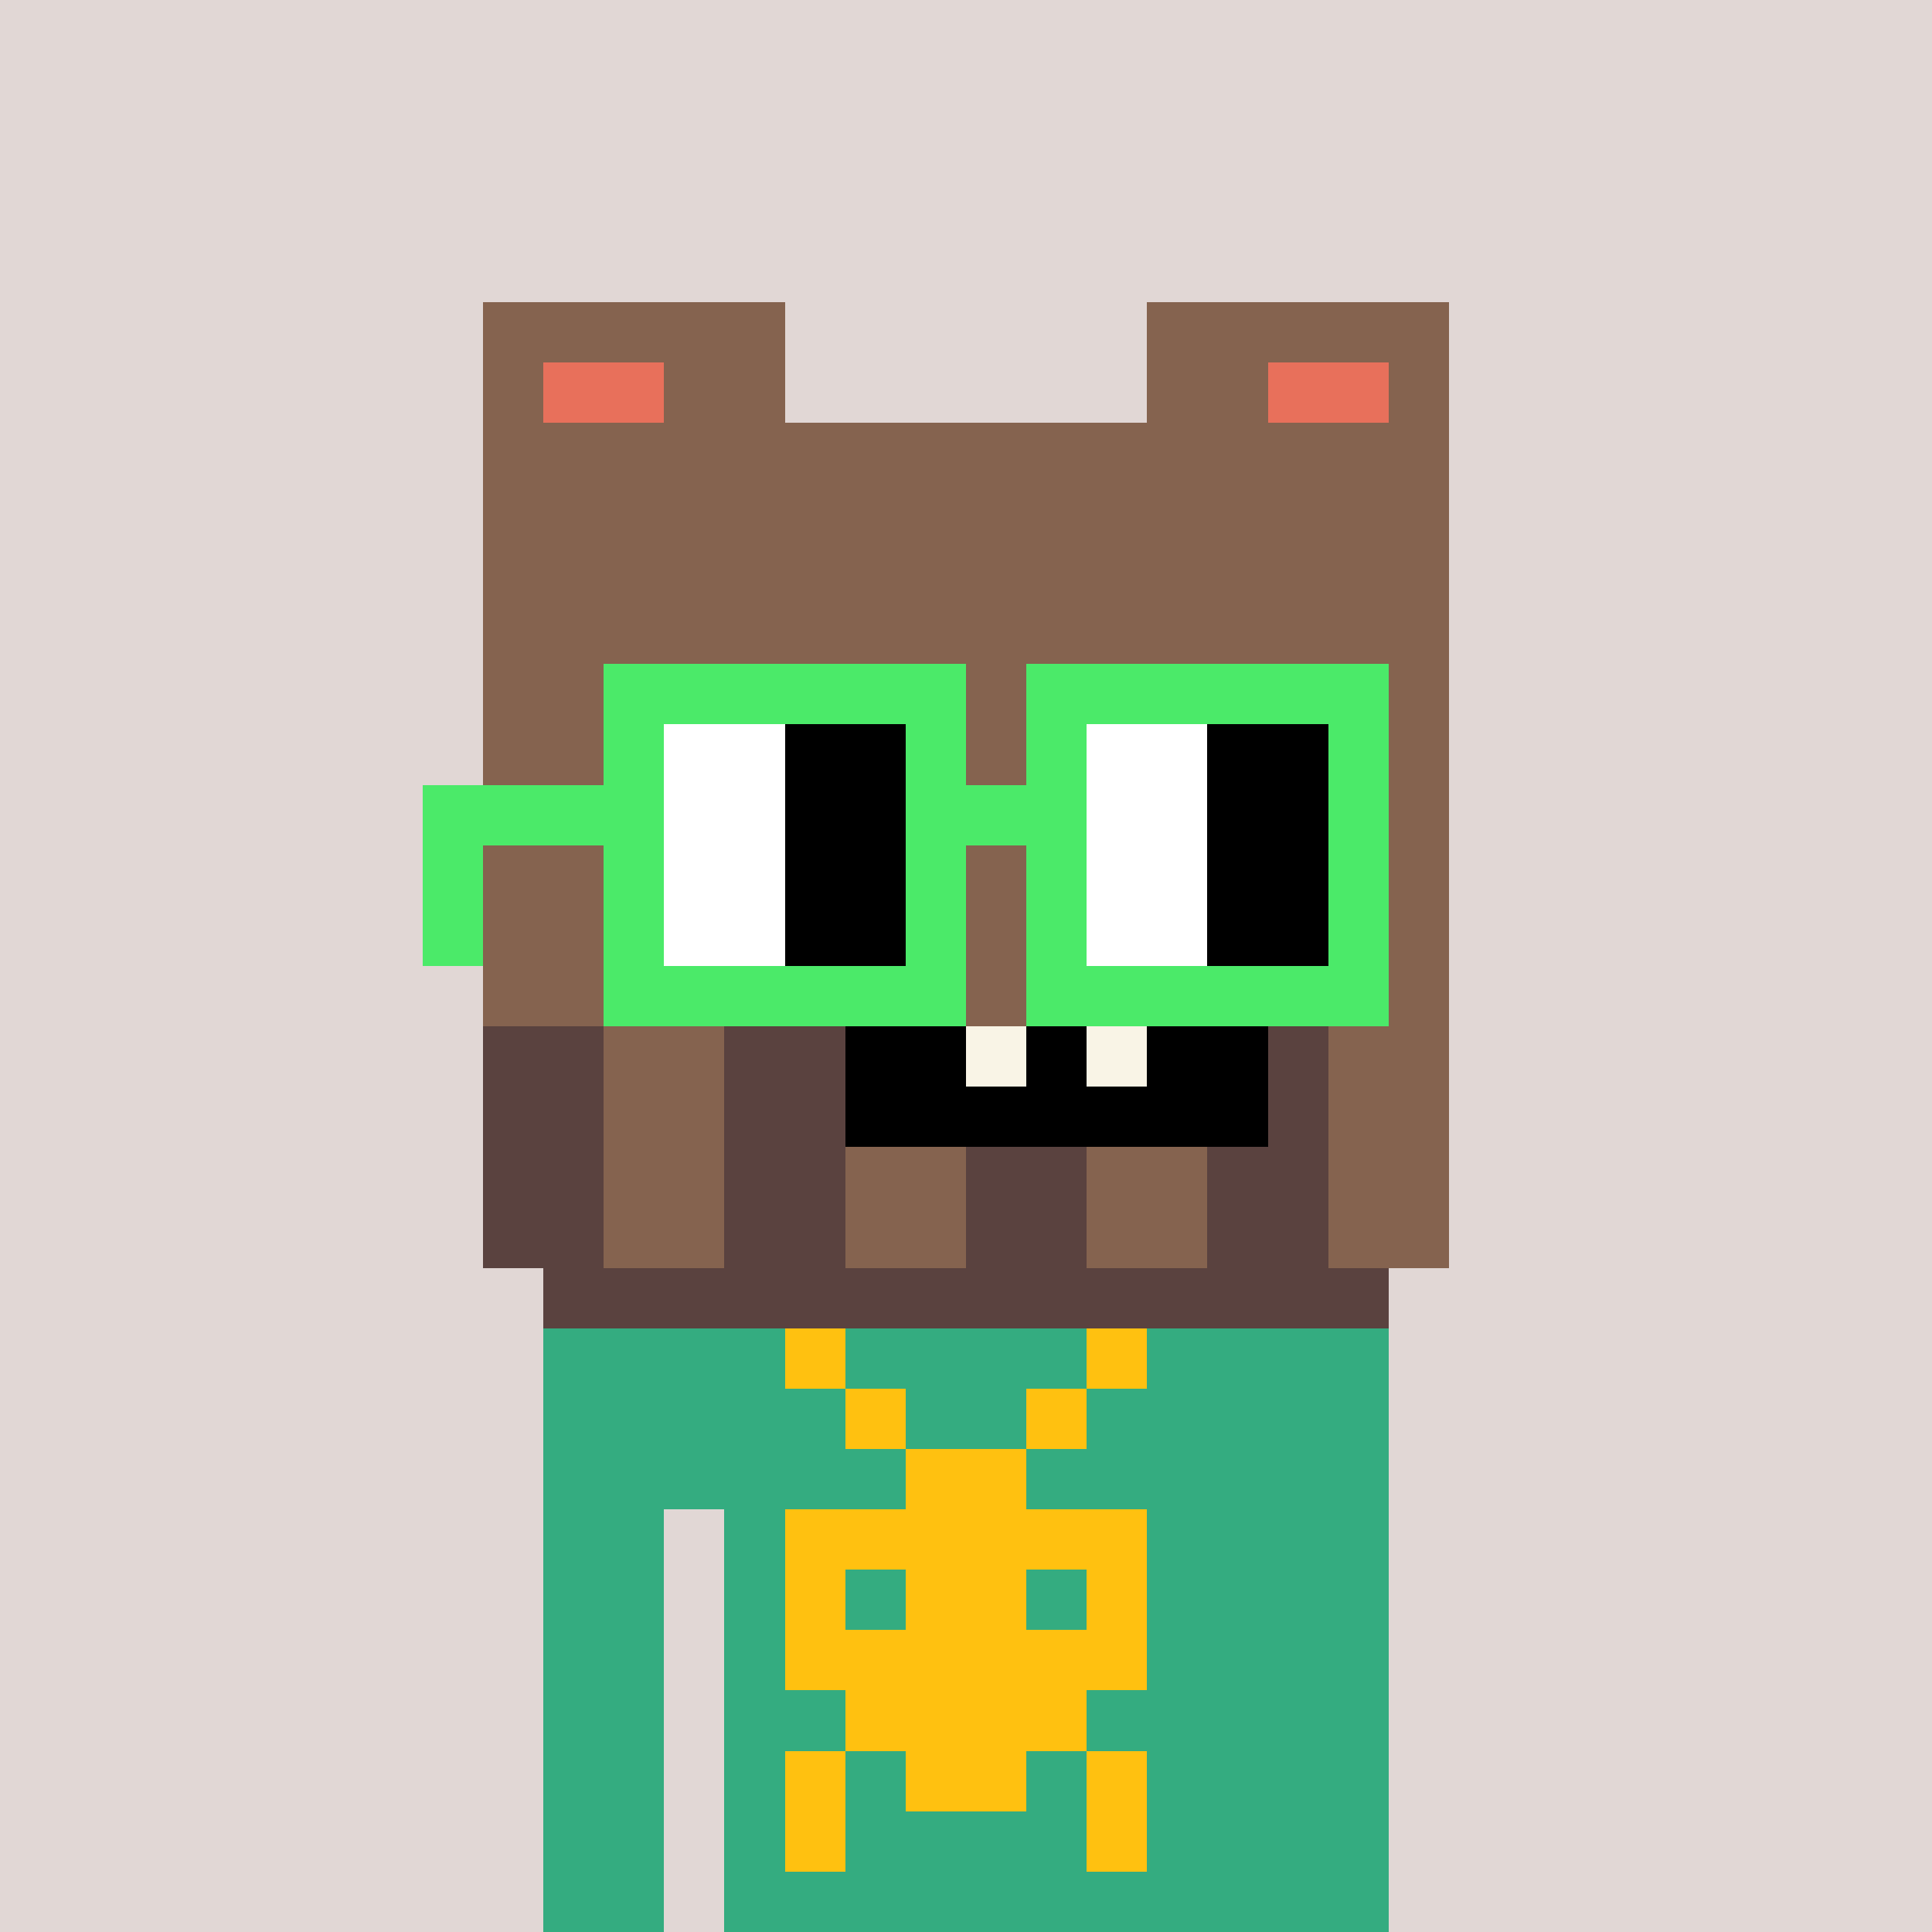 <svg width="320" height="320" viewBox="0 0 320 320" xmlns="http://www.w3.org/2000/svg" shape-rendering="crispEdges"><rect width="100%" height="100%" fill="#e1d7d5" /><rect width="140" height="10" x="90" y="210" fill="#34ac80" /><rect width="140" height="10" x="90" y="220" fill="#34ac80" /><rect width="140" height="10" x="90" y="230" fill="#34ac80" /><rect width="140" height="10" x="90" y="240" fill="#34ac80" /><rect width="20" height="10" x="90" y="250" fill="#34ac80" /><rect width="110" height="10" x="120" y="250" fill="#34ac80" /><rect width="20" height="10" x="90" y="260" fill="#34ac80" /><rect width="110" height="10" x="120" y="260" fill="#34ac80" /><rect width="20" height="10" x="90" y="270" fill="#34ac80" /><rect width="110" height="10" x="120" y="270" fill="#34ac80" /><rect width="20" height="10" x="90" y="280" fill="#34ac80" /><rect width="110" height="10" x="120" y="280" fill="#34ac80" /><rect width="20" height="10" x="90" y="290" fill="#34ac80" /><rect width="110" height="10" x="120" y="290" fill="#34ac80" /><rect width="20" height="10" x="90" y="300" fill="#34ac80" /><rect width="110" height="10" x="120" y="300" fill="#34ac80" /><rect width="20" height="10" x="90" y="310" fill="#34ac80" /><rect width="110" height="10" x="120" y="310" fill="#34ac80" /><rect width="10" height="10" x="120" y="210" fill="#ffc110" /><rect width="10" height="10" x="190" y="210" fill="#ffc110" /><rect width="10" height="10" x="130" y="220" fill="#ffc110" /><rect width="10" height="10" x="180" y="220" fill="#ffc110" /><rect width="10" height="10" x="140" y="230" fill="#ffc110" /><rect width="10" height="10" x="170" y="230" fill="#ffc110" /><rect width="20" height="10" x="150" y="240" fill="#ffc110" /><rect width="60" height="10" x="130" y="250" fill="#ffc110" /><rect width="10" height="10" x="130" y="260" fill="#ffc110" /><rect width="20" height="10" x="150" y="260" fill="#ffc110" /><rect width="10" height="10" x="180" y="260" fill="#ffc110" /><rect width="60" height="10" x="130" y="270" fill="#ffc110" /><rect width="40" height="10" x="140" y="280" fill="#ffc110" /><rect width="10" height="10" x="130" y="290" fill="#ffc110" /><rect width="20" height="10" x="150" y="290" fill="#ffc110" /><rect width="10" height="10" x="180" y="290" fill="#ffc110" /><rect width="10" height="10" x="130" y="300" fill="#ffc110" /><rect width="10" height="10" x="180" y="300" fill="#ffc110" /><rect width="50" height="10" x="80" y="50" fill="#85634f" /><rect width="50" height="10" x="190" y="50" fill="#85634f" /><rect width="10" height="10" x="80" y="60" fill="#85634f" /><rect width="20" height="10" x="90" y="60" fill="#e8705b" /><rect width="20" height="10" x="110" y="60" fill="#85634f" /><rect width="20" height="10" x="190" y="60" fill="#85634f" /><rect width="20" height="10" x="210" y="60" fill="#e8705b" /><rect width="10" height="10" x="230" y="60" fill="#85634f" /><rect width="160" height="10" x="80" y="70" fill="#85634f" /><rect width="160" height="10" x="80" y="80" fill="#85634f" /><rect width="160" height="10" x="80" y="90" fill="#85634f" /><rect width="160" height="10" x="80" y="100" fill="#85634f" /><rect width="160" height="10" x="80" y="110" fill="#85634f" /><rect width="160" height="10" x="80" y="120" fill="#85634f" /><rect width="160" height="10" x="80" y="130" fill="#85634f" /><rect width="160" height="10" x="80" y="140" fill="#85634f" /><rect width="160" height="10" x="80" y="150" fill="#85634f" /><rect width="160" height="10" x="80" y="160" fill="#85634f" /><rect width="20" height="10" x="80" y="170" fill="#5a423f" /><rect width="20" height="10" x="100" y="170" fill="#85634f" /><rect width="20" height="10" x="120" y="170" fill="#5a423f" /><rect width="20" height="10" x="140" y="170" fill="#000000" /><rect width="10" height="10" x="160" y="170" fill="#f9f4e6" /><rect width="10" height="10" x="170" y="170" fill="#000000" /><rect width="10" height="10" x="180" y="170" fill="#f9f4e6" /><rect width="20" height="10" x="190" y="170" fill="#000000" /><rect width="10" height="10" x="210" y="170" fill="#5a423f" /><rect width="20" height="10" x="220" y="170" fill="#85634f" /><rect width="20" height="10" x="80" y="180" fill="#5a423f" /><rect width="20" height="10" x="100" y="180" fill="#85634f" /><rect width="20" height="10" x="120" y="180" fill="#5a423f" /><rect width="70" height="10" x="140" y="180" fill="#000000" /><rect width="10" height="10" x="210" y="180" fill="#5a423f" /><rect width="20" height="10" x="220" y="180" fill="#85634f" /><rect width="20" height="10" x="80" y="190" fill="#5a423f" /><rect width="20" height="10" x="100" y="190" fill="#85634f" /><rect width="20" height="10" x="120" y="190" fill="#5a423f" /><rect width="20" height="10" x="140" y="190" fill="#85634f" /><rect width="20" height="10" x="160" y="190" fill="#5a423f" /><rect width="20" height="10" x="180" y="190" fill="#85634f" /><rect width="20" height="10" x="200" y="190" fill="#5a423f" /><rect width="20" height="10" x="220" y="190" fill="#85634f" /><rect width="20" height="10" x="80" y="200" fill="#5a423f" /><rect width="20" height="10" x="100" y="200" fill="#85634f" /><rect width="20" height="10" x="120" y="200" fill="#5a423f" /><rect width="20" height="10" x="140" y="200" fill="#85634f" /><rect width="20" height="10" x="160" y="200" fill="#5a423f" /><rect width="20" height="10" x="180" y="200" fill="#85634f" /><rect width="20" height="10" x="200" y="200" fill="#5a423f" /><rect width="20" height="10" x="220" y="200" fill="#85634f" /><rect width="140" height="10" x="90" y="210" fill="#5a423f" /><rect width="60" height="10" x="100" y="110" fill="#4bea69" /><rect width="60" height="10" x="170" y="110" fill="#4bea69" /><rect width="10" height="10" x="100" y="120" fill="#4bea69" /><rect width="20" height="10" x="110" y="120" fill="#ffffff" /><rect width="20" height="10" x="130" y="120" fill="#000000" /><rect width="10" height="10" x="150" y="120" fill="#4bea69" /><rect width="10" height="10" x="170" y="120" fill="#4bea69" /><rect width="20" height="10" x="180" y="120" fill="#ffffff" /><rect width="20" height="10" x="200" y="120" fill="#000000" /><rect width="10" height="10" x="220" y="120" fill="#4bea69" /><rect width="40" height="10" x="70" y="130" fill="#4bea69" /><rect width="20" height="10" x="110" y="130" fill="#ffffff" /><rect width="20" height="10" x="130" y="130" fill="#000000" /><rect width="30" height="10" x="150" y="130" fill="#4bea69" /><rect width="20" height="10" x="180" y="130" fill="#ffffff" /><rect width="20" height="10" x="200" y="130" fill="#000000" /><rect width="10" height="10" x="220" y="130" fill="#4bea69" /><rect width="10" height="10" x="70" y="140" fill="#4bea69" /><rect width="10" height="10" x="100" y="140" fill="#4bea69" /><rect width="20" height="10" x="110" y="140" fill="#ffffff" /><rect width="20" height="10" x="130" y="140" fill="#000000" /><rect width="10" height="10" x="150" y="140" fill="#4bea69" /><rect width="10" height="10" x="170" y="140" fill="#4bea69" /><rect width="20" height="10" x="180" y="140" fill="#ffffff" /><rect width="20" height="10" x="200" y="140" fill="#000000" /><rect width="10" height="10" x="220" y="140" fill="#4bea69" /><rect width="10" height="10" x="70" y="150" fill="#4bea69" /><rect width="10" height="10" x="100" y="150" fill="#4bea69" /><rect width="20" height="10" x="110" y="150" fill="#ffffff" /><rect width="20" height="10" x="130" y="150" fill="#000000" /><rect width="10" height="10" x="150" y="150" fill="#4bea69" /><rect width="10" height="10" x="170" y="150" fill="#4bea69" /><rect width="20" height="10" x="180" y="150" fill="#ffffff" /><rect width="20" height="10" x="200" y="150" fill="#000000" /><rect width="10" height="10" x="220" y="150" fill="#4bea69" /><rect width="60" height="10" x="100" y="160" fill="#4bea69" /><rect width="60" height="10" x="170" y="160" fill="#4bea69" /></svg>